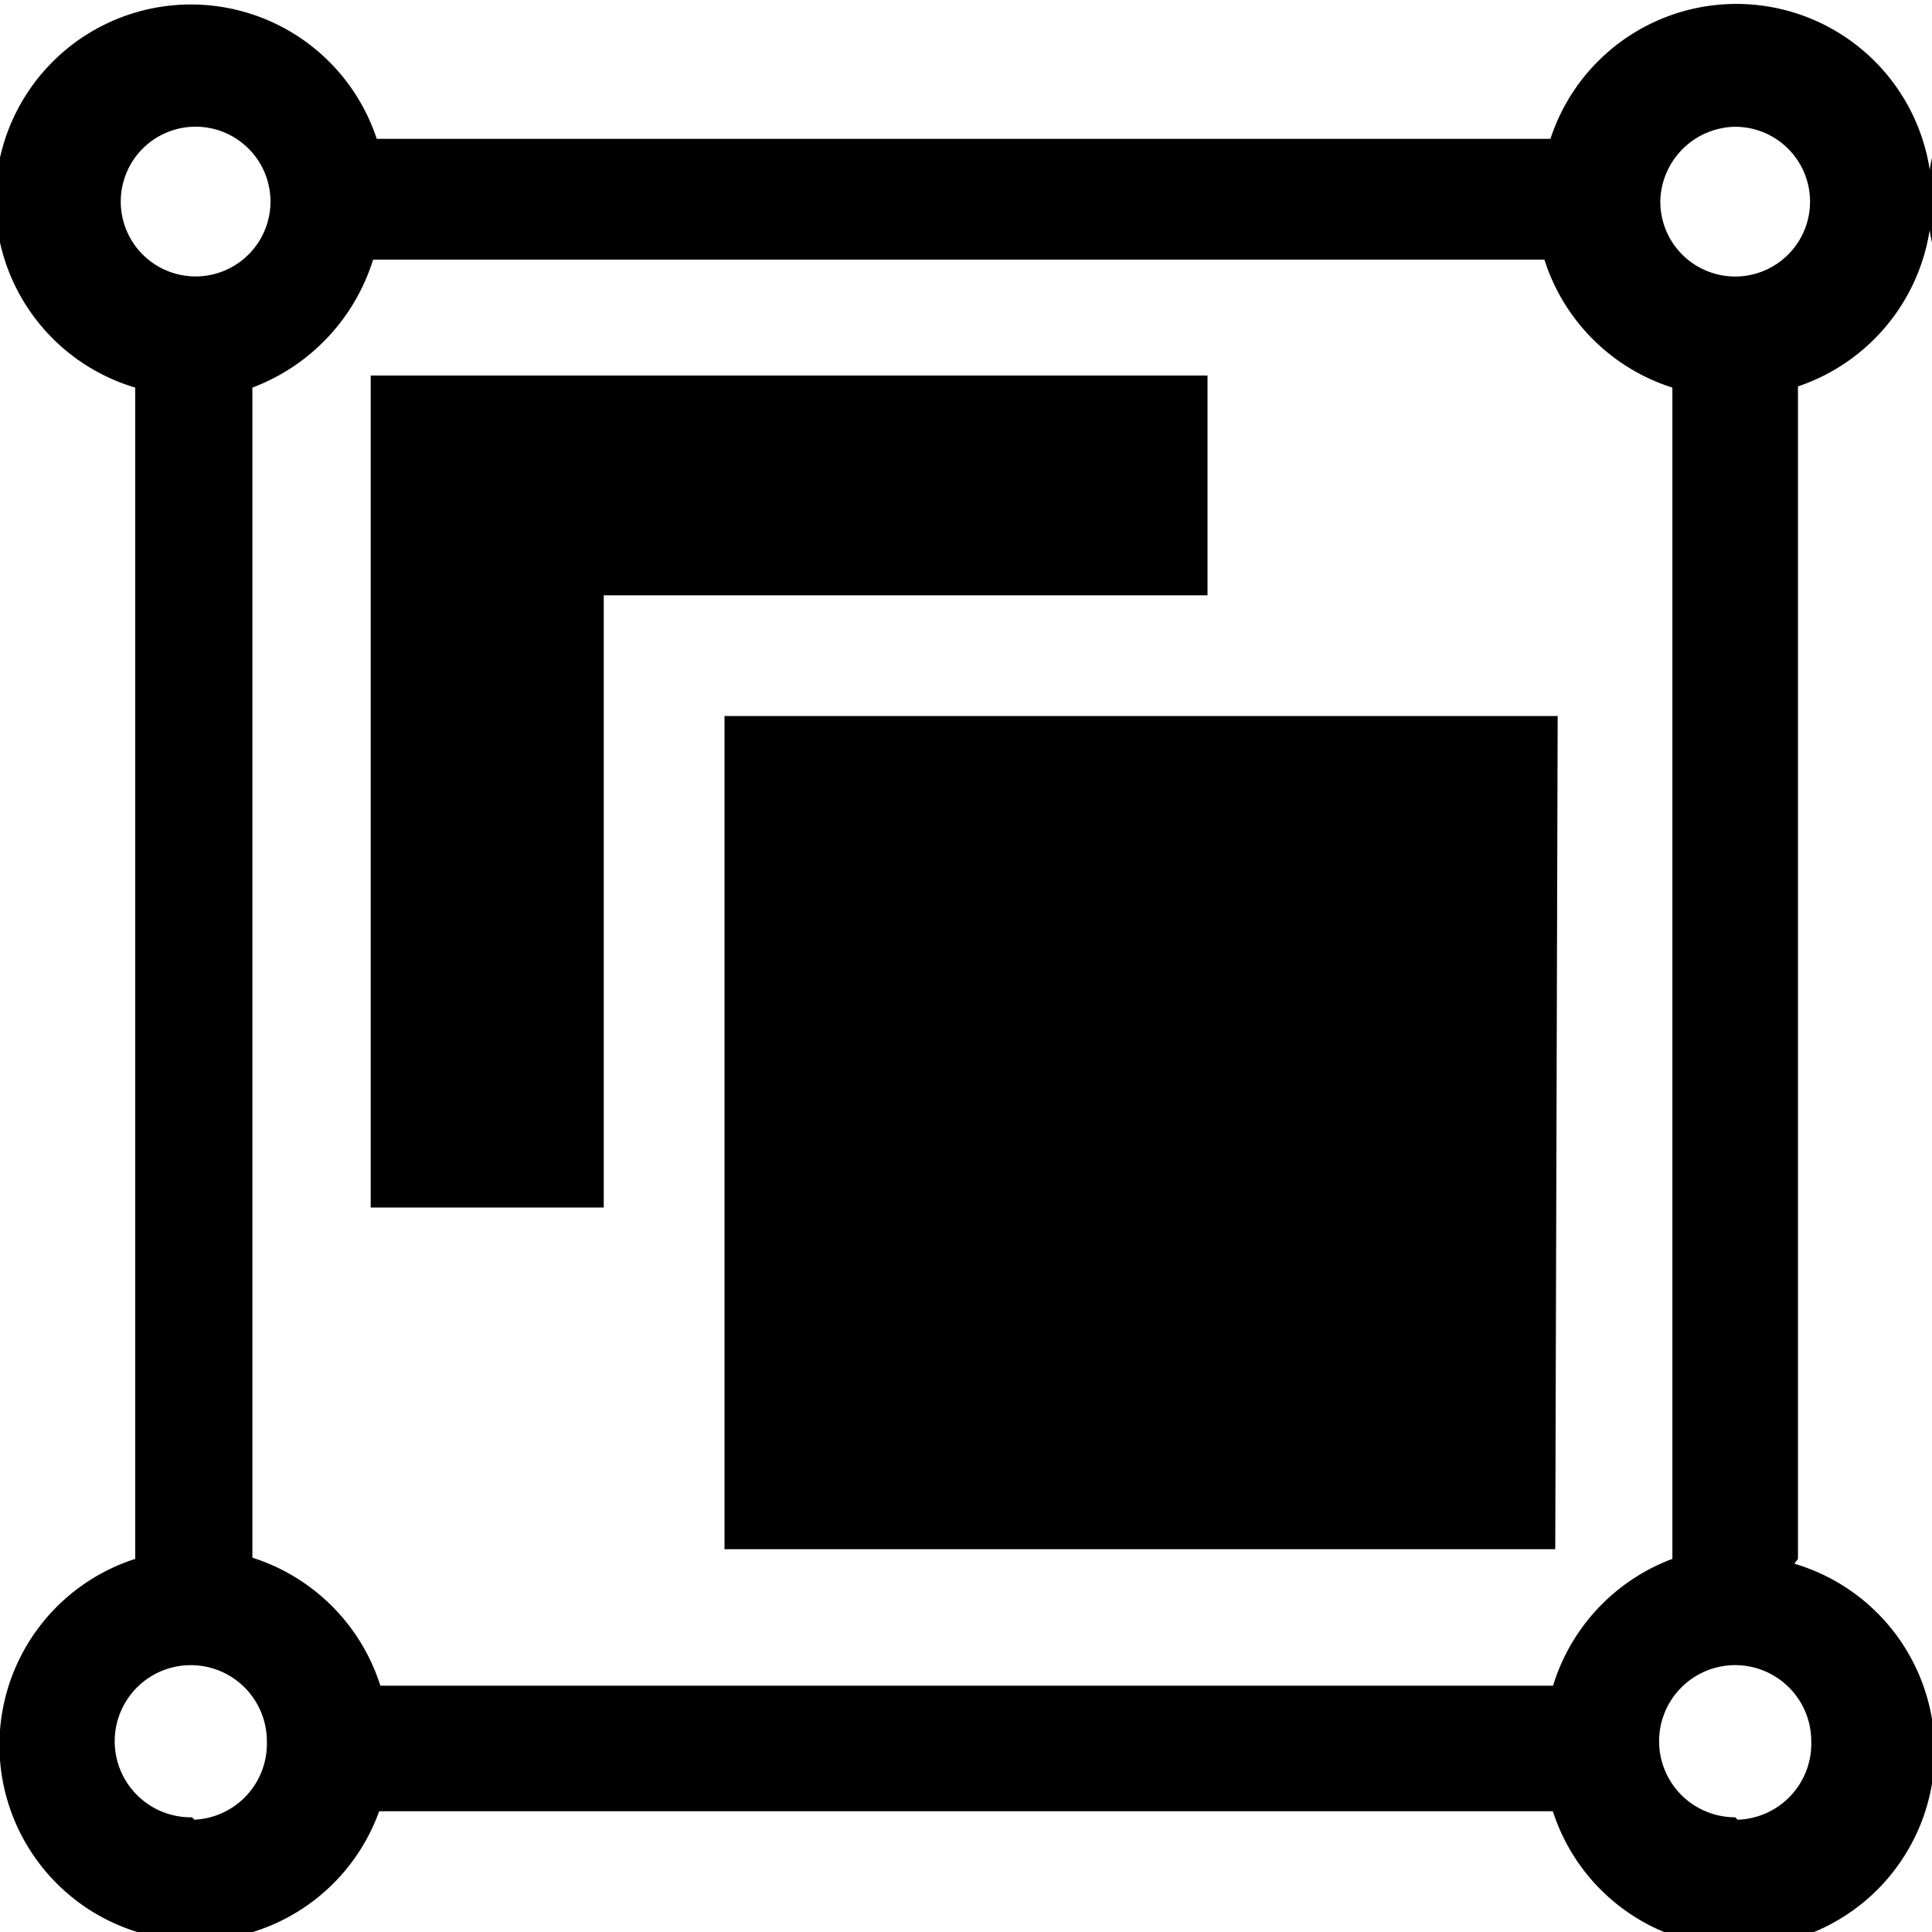 <svg xmlns="http://www.w3.org/2000/svg" viewBox="0 0 16 16"><defs><g id="a"><path d="M12.88 12.83H6v-6.9h6.9Z" data-name="--e"/><path d="M14.89 12.91V3.2A1.63 1.63 0 0 0 16 1.67a1.62 1.62 0 0 0-3.16-.52H3.12a1.62 1.62 0 1 0-2 2.06v9.7A1.62 1.62 0 1 0 3.14 15h9.72a1.62 1.62 0 1 0 2-2.05Zm-2 1.05H3.15a1.63 1.63 0 0 0-1.06-1.06V3.21a1.66 1.66 0 0 0 1-1.06h9.7a1.63 1.63 0 0 0 1.06 1.06v9.7a1.63 1.63 0 0 0-1 1.09Zm1.48-12.91a.62.62 0 1 1-.62.62.63.63 0 0 1 .62-.62m-12.78 0a.62.62 0 1 1-.59.62.62.62 0 0 1 .59-.62m0 14a.63.63 0 1 1 .62-.63.63.63 0 0 1-.6.65Zm12.78 0a.63.63 0 1 1 .63-.63.63.63 0 0 1-.61.65ZM5 10H3.07V3.11H10v1.82H5z" data-name="--c"/></g></defs><view id="enabled" viewBox="0 0 16 16"/><use href="#a" style="--c:#00746b;--e:#39b54a"/><view id="hover" viewBox="16 0 16 16"/><use x="16" href="#a" style="--c:#009187;--e:#79cc81"/><view id="active" viewBox="32 0 16 16"/><use x="32" href="#a" style="--c:#02645b;--e:#2fa640"/><view id="disabled" viewBox="48 0 16 16"/><use x="48" href="#a" style="--c:#3e3f42;--e:#3e3f42"/></svg>